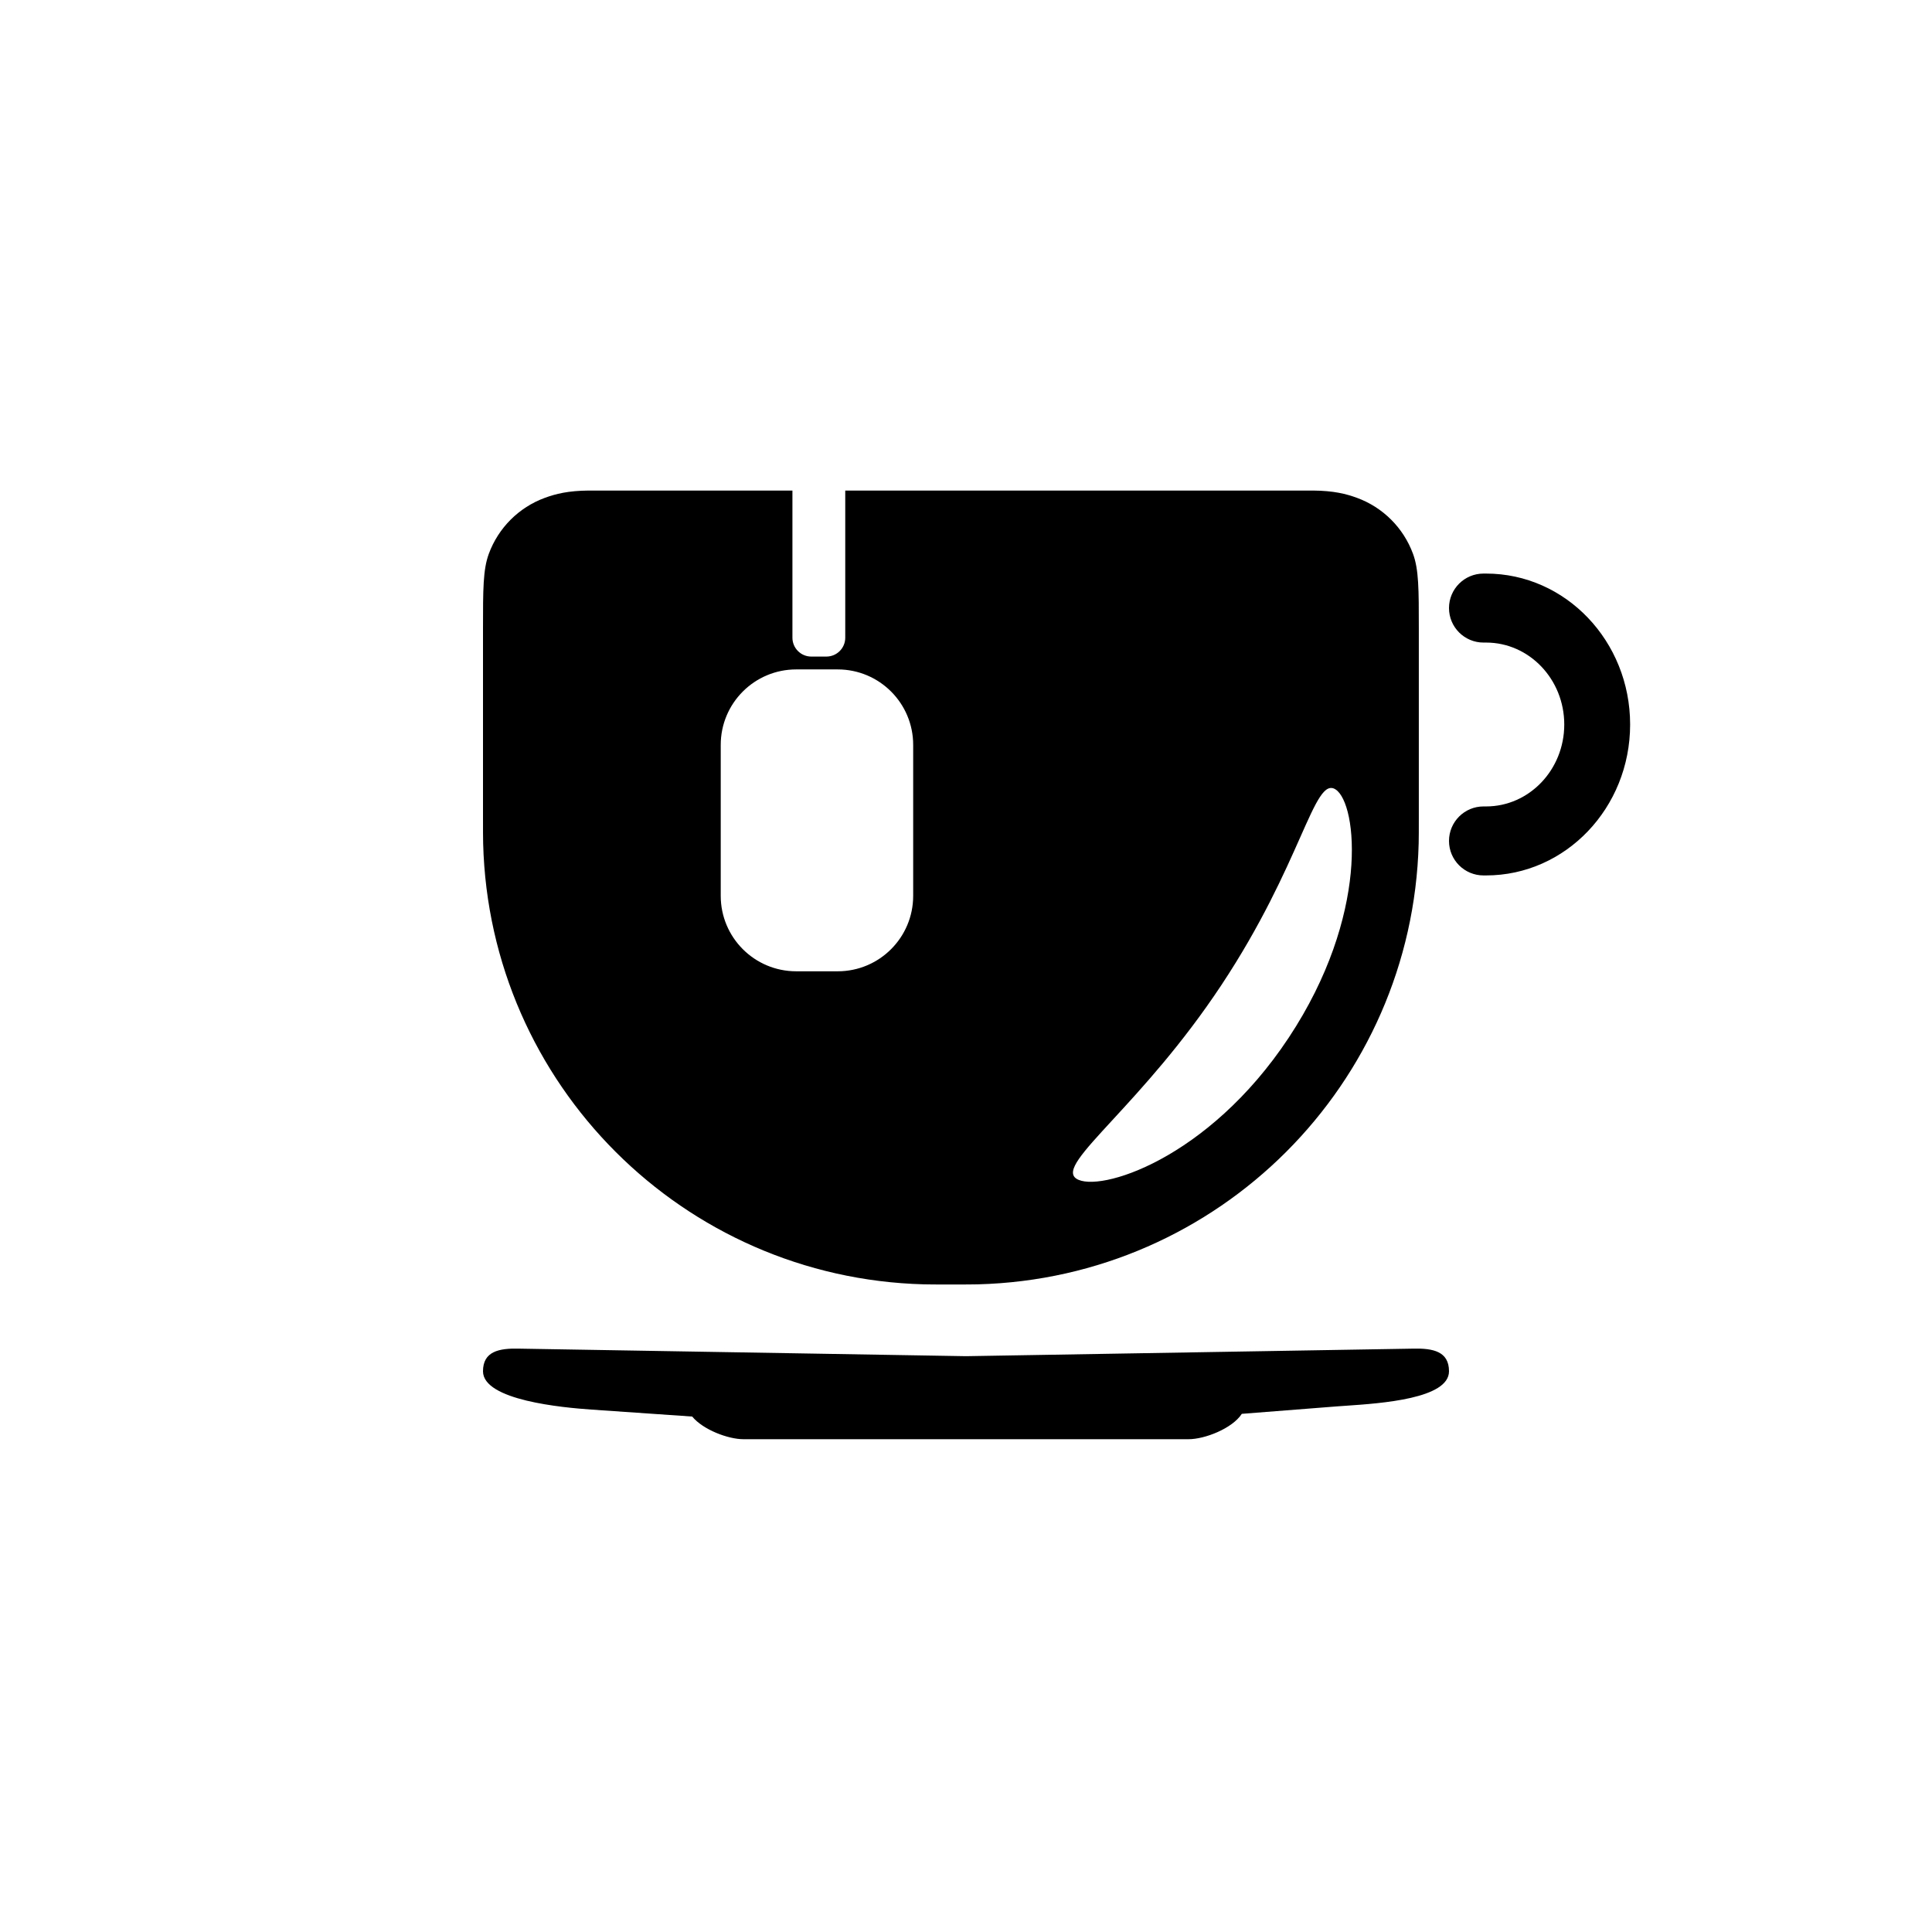 <svg width="100" height="100" viewBox="0 0 100 100" fill="none" xmlns="http://www.w3.org/2000/svg"><path d="M76.918 29.688H76.786C75.799 29.688 75 30.487 75 31.473C75 32.459 75.799 33.259 76.786 33.259H76.918C79.153 33.259 80.966 35.158 80.966 37.5C80.966 39.842 79.153 41.741 76.918 41.741H76.786C75.799 41.741 75 42.541 75 43.527C75 44.513 75.799 45.312 76.786 45.312H76.918C81.036 45.312 84.375 41.815 84.375 37.5C84.375 33.185 81.036 29.688 76.918 29.688Z" fill="currentColor"/><path fill-rule="evenodd" clip-rule="evenodd" d="M26.855 69.805C25.826 69.781 25 69.947 25 70.977C25 72.482 29.124 72.857 30.625 72.961L35.827 73.32C36.394 74.007 37.693 74.493 38.477 74.493H61.523C62.359 74.493 63.781 73.94 64.276 73.18L69.203 72.794C69.344 72.783 69.507 72.772 69.687 72.76C71.493 72.636 75 72.397 75 70.977C75 69.947 74.174 69.781 73.144 69.805L50 70.196L26.855 69.805Z" fill="currentColor"/><path fill-rule="evenodd" clip-rule="evenodd" d="M41.016 25.391H30.566H30.469V25.391C29.415 25.4 28.77 25.559 28.199 25.769C26.854 26.263 25.794 27.323 25.3 28.668C25 29.483 25 30.503 25 32.541V42.266C25 42.991 25 43.354 25.008 43.661C25.334 56.124 35.361 66.15 47.824 66.477C48.131 66.485 48.493 66.485 49.219 66.485C49.944 66.485 50.307 66.485 50.614 66.477C63.077 66.15 73.103 56.124 73.43 43.661C73.438 43.354 73.438 42.991 73.438 42.266V32.541C73.438 30.503 73.438 29.483 73.138 28.668C72.644 27.323 71.584 26.263 70.239 25.769C69.668 25.559 69.022 25.4 67.969 25.391V25.391H67.872H43.75V27.148V32.891V33.008C43.75 33.547 43.313 33.984 42.773 33.984H41.992C41.453 33.984 41.016 33.547 41.016 33.008V32.891V27.148V25.391ZM41.211 34.649H42.257H42.285H42.313H43.359C45.517 34.649 47.266 36.398 47.266 38.555V39.629V45.293V46.368C47.266 48.525 45.517 50.274 43.359 50.274H42.285H41.211C39.053 50.274 37.305 48.525 37.305 46.368V45.293V39.629V38.555C37.305 36.398 39.053 34.649 41.211 34.649ZM55.713 61.008C56.837 61.752 62.511 60.042 66.703 53.712C70.895 47.381 70.26 41.609 69.135 40.865C68.566 40.488 68.132 41.464 67.298 43.342C66.486 45.171 65.293 47.856 63.224 50.98C61.18 54.067 59.076 56.351 57.587 57.967C56.023 59.665 55.137 60.626 55.713 61.008Z" fill="currentColor"/></svg>